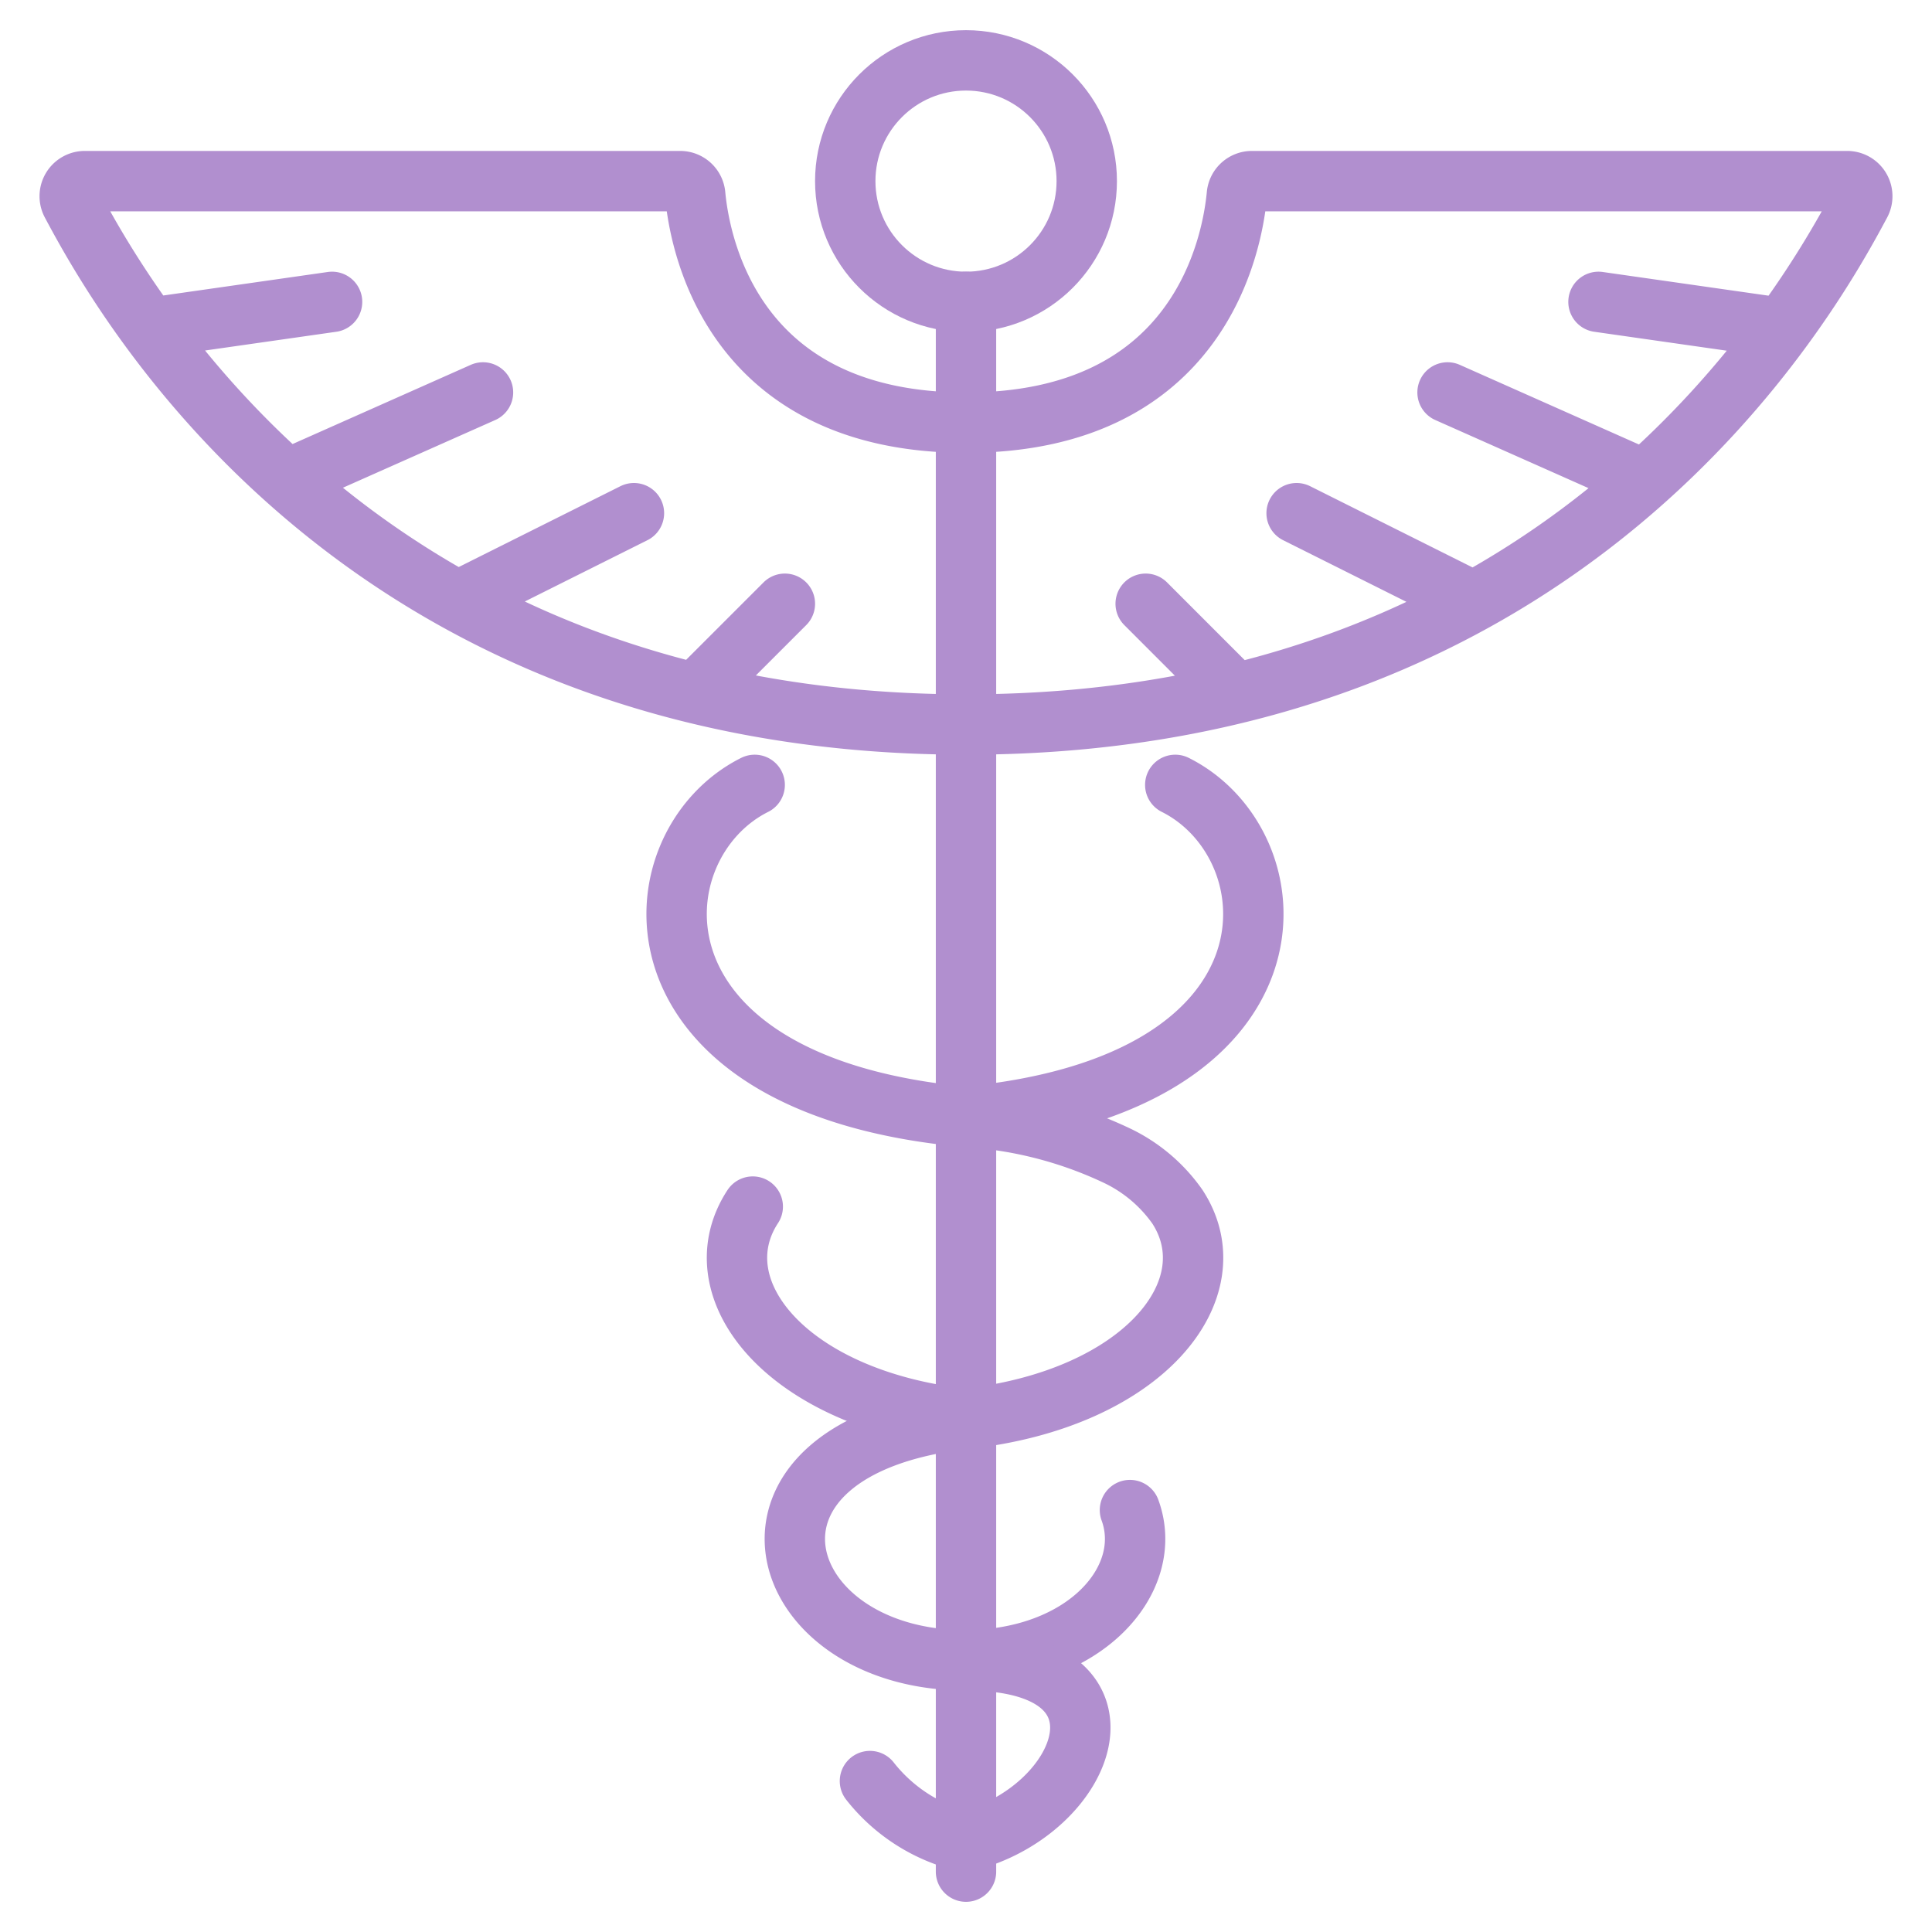 <svg xmlns="http://www.w3.org/2000/svg" viewBox="0 0 64 64" xmlns:xlink="http://www.w3.org/1999/xlink"
width="64" height="64">
  <path data-name="layer2"
  d="M2.81 6h19.719a.5.5 0 0 1 .5.446C23.185 8.129 24.29 14 32 14s8.815-5.871 8.974-7.554a.5.5 0 0 1 .5-.446H61.19a.5.5 0 0 1 .445.729C59.848 10.088 52 24 32 24S4.152 10.088 2.365 6.729A.5.5 0 0 1 2.81 6zM11 10l-6.048.864M16 13l-6.5 2.889M21 17l-5.832 2.916M26 20l-2.966 2.966M52.952 10l6.048.864M47.952 13l6.499 2.889M42.952 17l5.831 2.916M37.952 20l2.965 2.966"
  fill="none" stroke="#b18fcf" stroke-linecap="round" stroke-miterlimit="10"
  stroke-width="2" stroke-linejoin="round"></path>
  <circle data-name="layer1" cx="32" cy="6" r="4" fill="none" stroke="#b18fcf"
  stroke-linecap="round" stroke-miterlimit="10" stroke-width="2" stroke-linejoin="round"></circle>
  <path data-name="layer1" fill="none" stroke="#b18fcf" stroke-linecap="round"
  stroke-miterlimit="10" stroke-width="2" d="M32 10v52m-3.182-3a5.647 5.647 0 0 0 3.114 2m5.499-10.977C38.27 52.305 35.957 55 31.932 55m-6.996-15.03c-1.783 2.726 1.109 6.375 7 7.03m6.996-21c4 2 4.527 9.952-7 11"
  stroke-linejoin="round"></path>
  <path data-name="layer1" d="M25 26c-4 2-4.527 9.952 7 11a13.552 13.552 0 0 1 5.017 1.29A5.156 5.156 0 0 1 39 39.97c1.783 2.726-1.109 6.375-7 7.03-8.542.949-6.51 8 0 8 6 0 4 5 0 6"
  fill="none" stroke="#b18fcf" stroke-linecap="round" stroke-miterlimit="10"
  stroke-width="2" stroke-linejoin="round"></path>
</svg>
